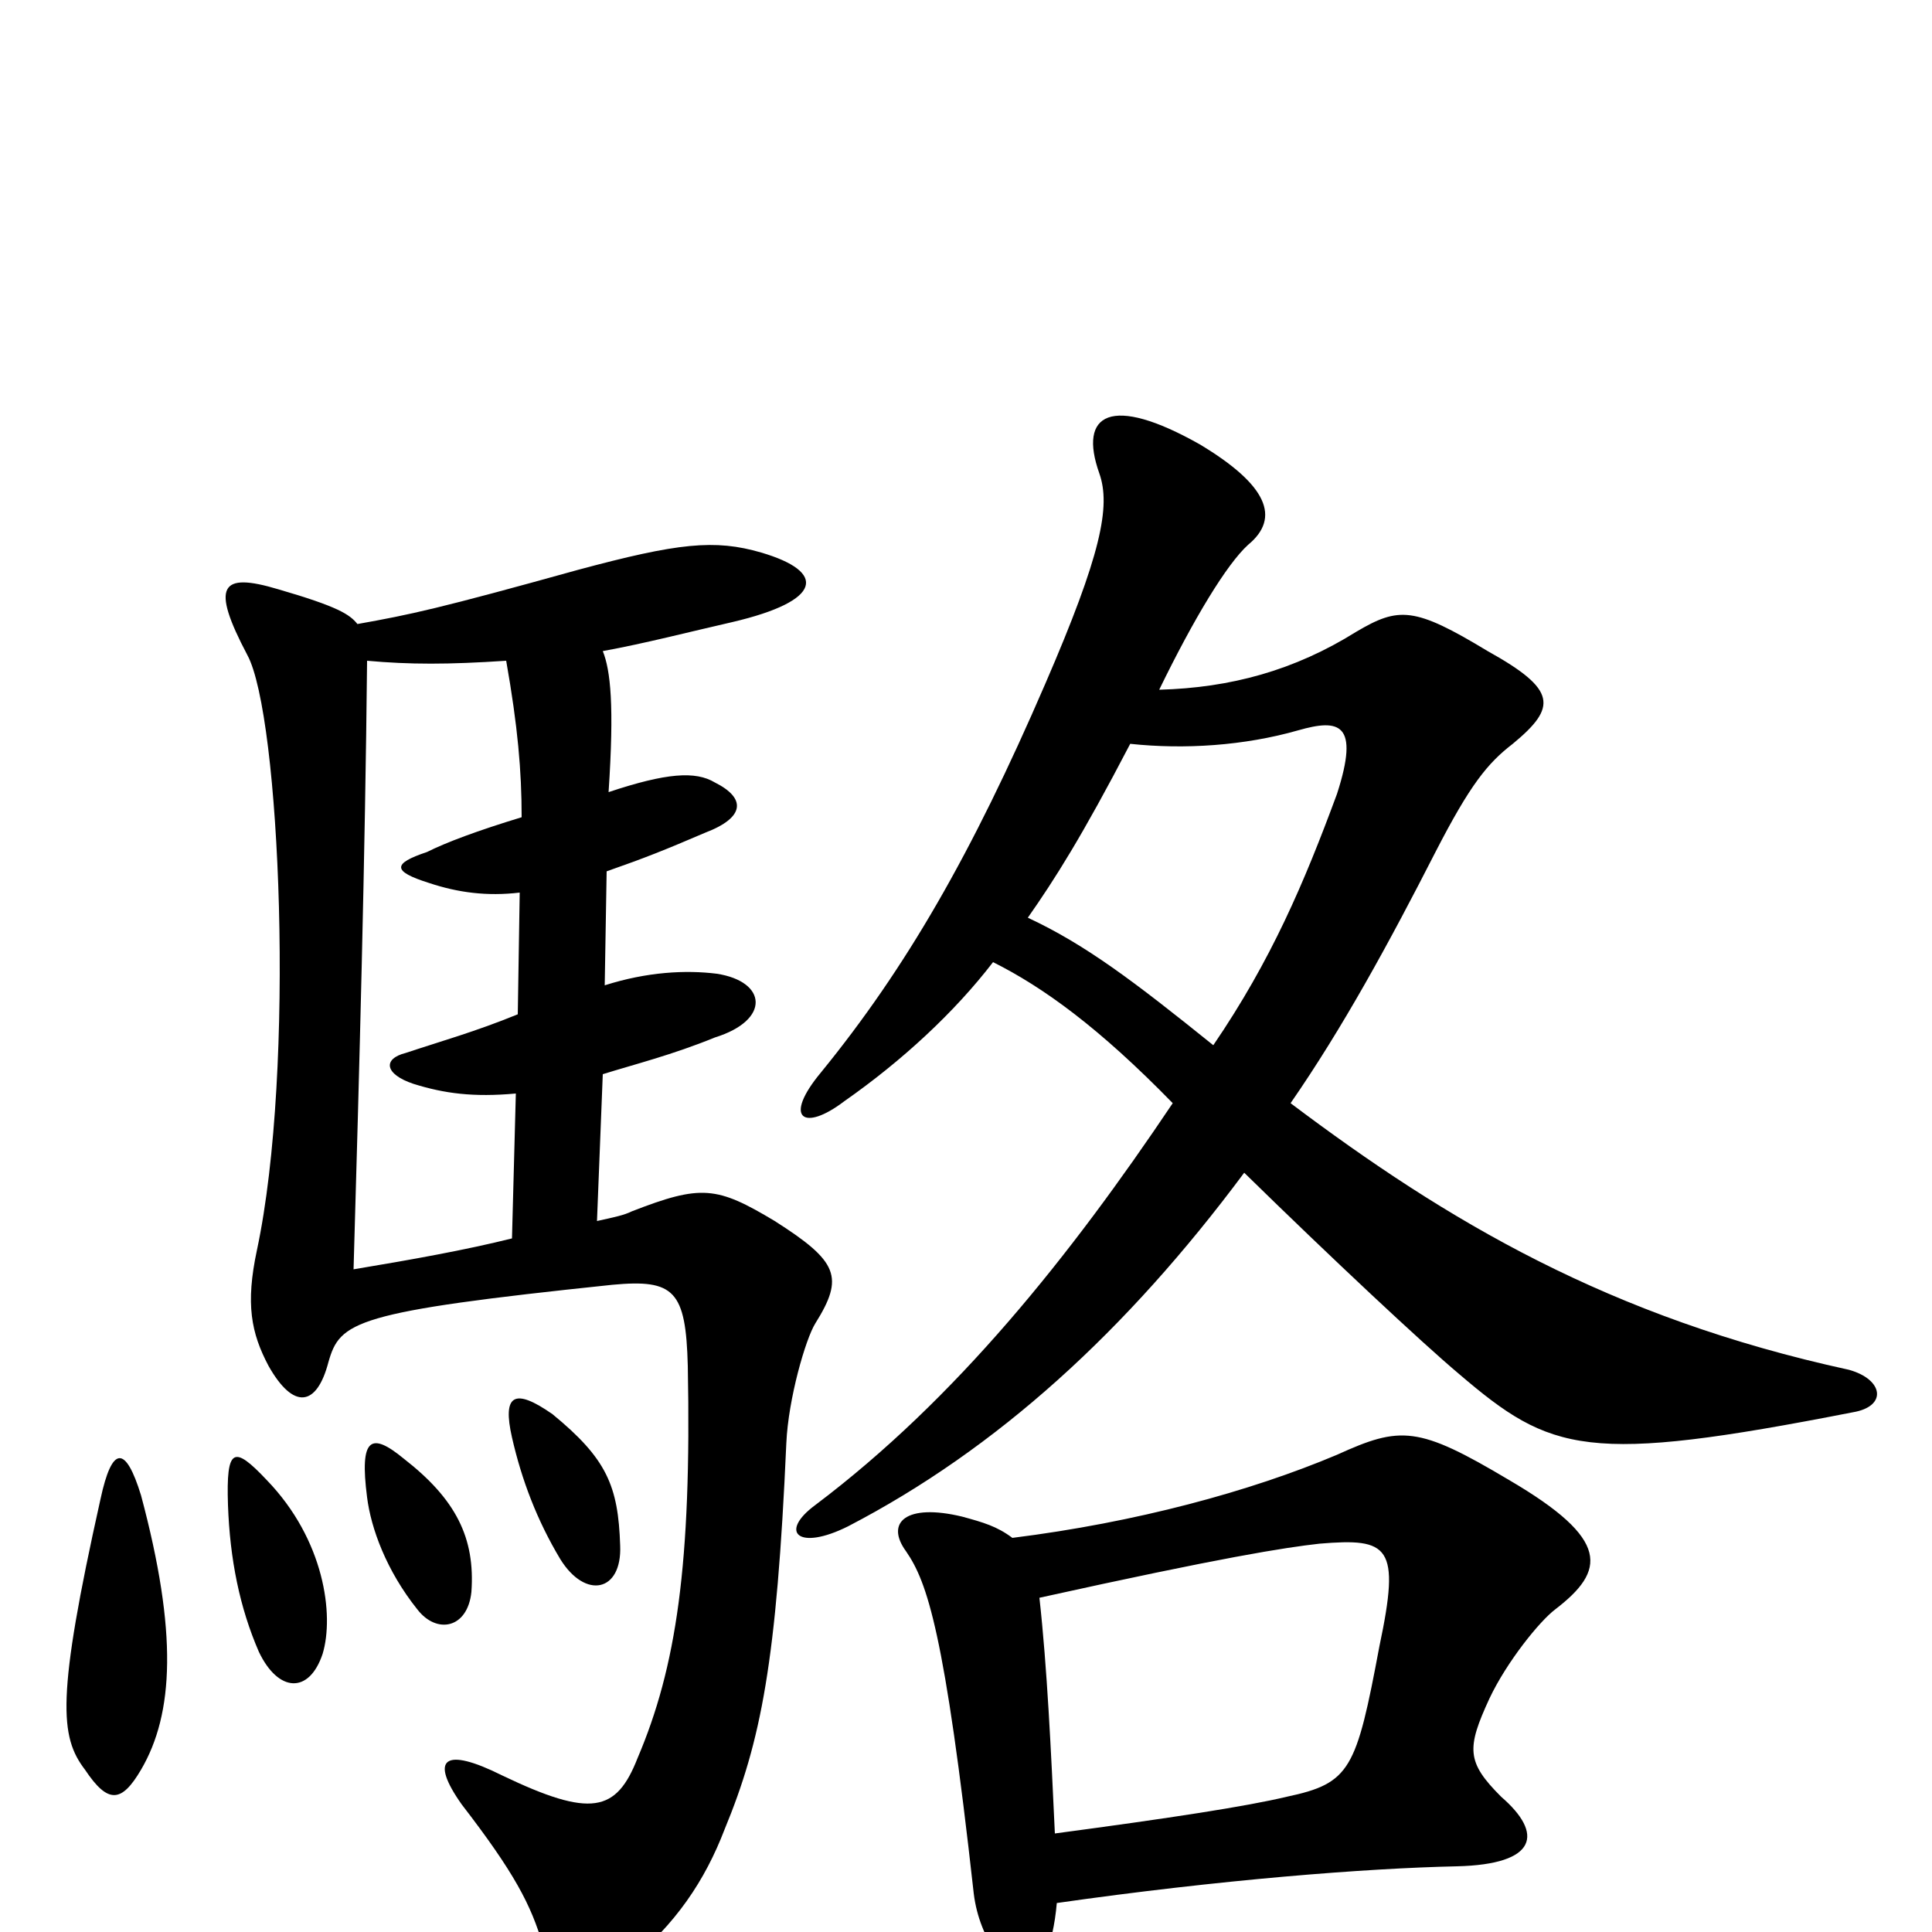 <svg xmlns="http://www.w3.org/2000/svg" viewBox="0 -1000 1000 1000">
	<path fill="#000000" d="M73 -84C90 -113 92 -155 73 -226C65 -252 58 -252 52 -224C29 -121 31 -101 44 -84C56 -66 63 -67 73 -84ZM167 -144C173 -164 168 -203 138 -234C121 -252 117 -251 118 -221C119 -193 124 -168 134 -145C144 -124 160 -123 167 -144ZM244 -176C246 -204 236 -224 209 -245C192 -259 186 -256 190 -225C192 -209 200 -187 216 -167C226 -154 242 -157 244 -176ZM321 -200C320 -231 314 -245 286 -268C266 -282 260 -278 265 -256C270 -234 278 -213 290 -193C303 -172 322 -176 321 -200ZM190 -658C212 -656 232 -656 262 -658C268 -624 270 -601 270 -577C247 -570 231 -564 221 -559C203 -553 203 -549 222 -543C237 -538 252 -536 269 -538L268 -475C246 -466 228 -461 210 -455C198 -452 199 -444 214 -439C230 -434 245 -432 267 -434L265 -359C241 -353 213 -348 183 -343C186 -446 189 -557 190 -658ZM309 -368L312 -444C328 -449 348 -454 370 -463C399 -472 397 -492 371 -496C355 -498 335 -497 313 -490L314 -549C334 -556 344 -560 365 -569C386 -577 386 -587 370 -595C360 -601 345 -600 315 -590C318 -635 316 -653 312 -663C334 -667 357 -673 379 -678C426 -689 428 -704 394 -714C370 -721 351 -719 299 -705C227 -685 213 -682 185 -677C181 -682 175 -686 144 -695C114 -704 109 -697 128 -661C145 -630 153 -447 133 -353C127 -325 130 -310 139 -293C152 -270 164 -272 170 -295C176 -316 183 -321 317 -335C349 -338 355 -332 356 -293C358 -190 350 -137 330 -90C319 -62 306 -59 260 -81C230 -96 222 -90 239 -66C266 -31 275 -14 281 7C286 30 302 36 324 17C350 -4 365 -27 375 -53C394 -99 402 -140 407 -253C408 -276 417 -307 422 -315C437 -339 434 -347 401 -368C371 -386 363 -387 327 -373C323 -371 318 -370 309 -368ZM600 -643C618 -680 635 -708 646 -718C663 -732 656 -749 621 -770C575 -796 558 -786 569 -755C575 -738 570 -713 541 -646C503 -558 469 -499 425 -445C405 -421 416 -414 437 -430C467 -451 494 -476 514 -502C540 -489 569 -468 607 -429C554 -350 495 -276 422 -221C403 -207 413 -197 439 -210C516 -250 583 -311 644 -393C690 -348 736 -305 755 -289C803 -248 821 -242 959 -269C977 -272 975 -286 957 -291C833 -318 749 -368 668 -429C695 -468 719 -512 743 -559C761 -594 770 -605 783 -615C806 -634 806 -643 770 -663C732 -686 724 -686 702 -673C670 -653 637 -644 600 -643ZM628 -459C587 -492 562 -511 532 -525C546 -545 560 -567 585 -615C613 -612 644 -614 672 -622C693 -628 704 -626 692 -589C675 -543 658 -503 628 -459ZM547 -15C631 -27 707 -33 754 -34C796 -35 799 -51 777 -70C759 -88 759 -95 771 -121C780 -140 797 -161 805 -167C831 -187 834 -203 781 -234C734 -262 725 -262 692 -247C647 -228 588 -212 524 -204C516 -210 509 -212 498 -215C469 -222 458 -212 469 -197C480 -181 489 -155 504 -20C507 5 523 23 531 23C538 23 545 8 547 -15ZM538 -173C633 -194 665 -199 683 -201C719 -204 725 -200 714 -148C702 -84 699 -77 666 -70C645 -65 606 -59 546 -51C544 -94 542 -137 538 -173Z"/>
</svg>